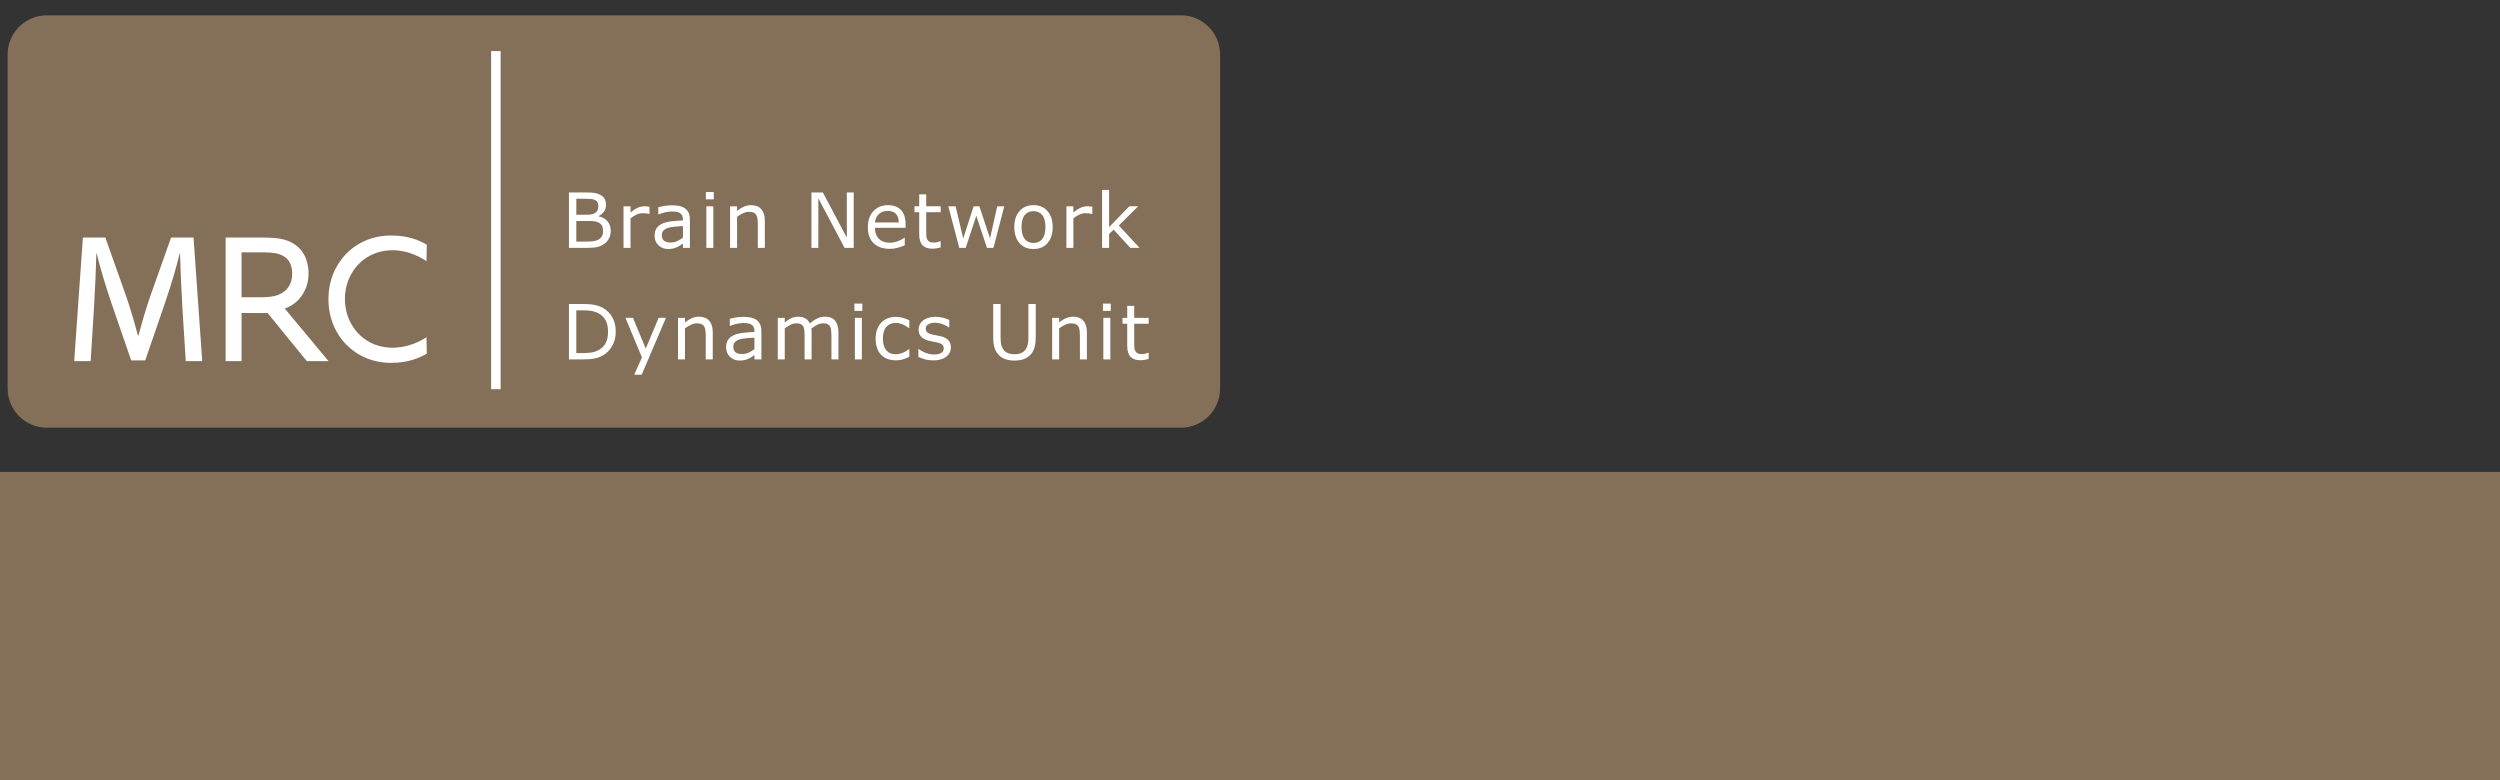 <?xml version="1.0" encoding="UTF-8" standalone="no"?>
<svg
   xmlns:dc="http://purl.org/dc/elements/1.1/"
   xmlns:cc="http://creativecommons.org/ns#"
   xmlns:rdf="http://www.w3.org/1999/02/22-rdf-syntax-ns#"
   xmlns:svg="http://www.w3.org/2000/svg"
   xmlns="http://www.w3.org/2000/svg"
   xmlns:sodipodi="http://sodipodi.sourceforge.net/DTD/sodipodi-0.dtd"
   xmlns:inkscape="http://www.inkscape.org/namespaces/inkscape"
   version="1.1"
   width="831.297"
   height="259.516"
   id="svg9"
   sodipodi:docname="logo.svg"
   inkscape:version="0.92.3 (unknown)">
  <rect width="100%" height="100%" fill="#333333" stroke="none"/>
  <defs
     id="defs13" />
  <sodipodi:namedview
     pagecolor="#ffffff"
     bordercolor="#666666"
     borderopacity="1"
     objecttolerance="10"
     gridtolerance="10"
     guidetolerance="10"
     inkscape:pageopacity="0"
     inkscape:pageshadow="2"
     inkscape:window-width="1920"
     inkscape:window-height="981"
     id="namedview11"
     showgrid="false"
     inkscape:zoom="1.2418858"
     inkscape:cx="420.28175"
     inkscape:cy="100.24274"
     inkscape:window-x="1200"
     inkscape:window-y="28"
     inkscape:window-maximized="1"
     inkscape:current-layer="g5030" />
  <g
     id="g10"
     transform="matrix(1.25,0,0,-1.25,-441.743,-302.731)">
    <g
       id="g5030"
       transform="matrix(2.15,0,0,2.15,355.423,-355.959)">
      <path
         inkscape:connector-curvature="0"
         d="M 150.014,4.842 C 150.014,2.178 147.835,0 145.18,0 H 4.836 C 2.177,0 0,2.178 0,4.842 v 41.344 c 0,2.661 2.177,4.838 4.836,4.838 H 145.18 c 2.655,0 4.834,-2.177 4.834,-4.838 V 4.842"
         style="fill:#847059;fill-opacity:1;fill-rule:nonzero;stroke:none"
         id="path166" />
      <g
         id="g4994">
        <g
           id="g4959">
          <path
             inkscape:connector-curvature="0"
             d="m 41.731,15.927 c 0,-2.973 1.946,-5.388 4.655,-5.91 0.549,-0.11 1.114,-0.147 1.692,-0.108 1.551,0.108 2.895,0.718 3.743,1.286 l 0.041,-2.031 c -0.9,-0.528 -2.266,-1.141 -4.432,-1.141 v 0 c -4.427,0 -7.736,3.396 -7.736,7.879 0,4.482 3.309,7.879 7.736,7.879 v 0 c 2.166,0 3.532,-0.613 4.432,-1.141 l -0.041,-2.031 c -0.849,0.568 -2.193,1.227 -3.743,1.335 -0.578,0.04 -1.143,0.001 -1.692,-0.108 -2.709,-0.523 -4.655,-2.939 -4.655,-5.909"
             style="fill:#ffffff;fill-opacity:1;fill-rule:nonzero;stroke:none"
             id="path168" />
          <path
             inkscape:connector-curvature="0"
             d="m 35.208,19.154 c 0,0.441 -0.118,0.91 -0.282,1.246 -0.165,0.334 -0.402,0.598 -0.78,0.823 -0.307,0.18 -0.661,0.306 -1.076,0.372 -0.414,0.069 -0.9,0.105 -1.452,0.105 h -2.676 v -5.559 h 2.351 c 0.673,0 1.258,0.041 1.746,0.158 0.444,0.105 0.905,0.301 1.247,0.6 0.317,0.279 0.548,0.596 0.698,0.952 0.151,0.354 0.224,0.742 0.224,1.303 z M 39.709,8.236 h -2.689 l -4.859,5.956 H 28.941 V 8.236 H 26.975 V 23.527 h 4.434 c 0.918,0 1.68,-0.035 2.306,-0.144 0.767,-0.146 1.242,-0.332 1.764,-0.681 0.551,-0.364 0.875,-0.715 1.205,-1.302 0.317,-0.536 0.546,-1.417 0.546,-2.231 0,-1.042 -0.229,-1.881 -0.734,-2.675 -0.505,-0.794 -1.24,-1.419 -2.211,-1.749 l 5.424,-6.51 v 0"
             style="fill:#ffffff;fill-opacity:1;fill-rule:nonzero;stroke:none"
             id="path170" />
          <path
             inkscape:connector-curvature="0"
             d="M 23.001,23.527 H 20.223 L 17.602,16.13 C 17.028,14.431 16.564,12.834 16.178,11.386 h -0.044 c -0.386,1.448 -0.849,3.045 -1.423,4.745 l -2.621,7.397 H 9.313 L 8.236,8.235 h 2.037 l 0.41,6.557 c 0.138,2.311 0.251,4.854 0.296,6.759 h 0.046 c 0.434,-1.815 1.025,-3.766 1.754,-5.942 l 2.509,-7.284 h 1.737 l 2.506,7.284 c 0.73,2.177 1.322,4.128 1.756,5.942 h 0.045 c 0.045,-1.904 0.159,-4.447 0.296,-6.759 L 22.04,8.235 H 24.077 L 23.001,23.527"
             style="fill:#ffffff;fill-opacity:1;fill-rule:nonzero;stroke:none"
             id="path172" />
        </g>
        <path
           inkscape:connector-curvature="0"
           id="path174"
           style="fill:#ffffff;fill-opacity:1;fill-rule:nonzero;stroke:none"
           d="M 60.999,4.763 H 59.822 V 46.6 h 1.177 V 4.763" />
        <g
           id="g4964">
          <g
             id="g4952">
            <path
               inkscape:connector-curvature="0"
               id="path176"
               style="fill:#ffffff;fill-opacity:1;fill-rule:nonzero;stroke:none"
               d="m 73.673,24.322 c 0,0.277 -0.042,0.495 -0.125,0.659 -0.084,0.162 -0.234,0.3 -0.452,0.413 -0.146,0.077 -0.326,0.126 -0.536,0.15 -0.211,0.024 -0.466,0.034 -0.766,0.034 h -1.432 v -2.551 h 1.206 c 0.4,0 0.727,0.023 0.981,0.062 0.255,0.041 0.464,0.118 0.626,0.228 0.173,0.121 0.298,0.257 0.378,0.409 0.079,0.154 0.121,0.352 0.121,0.595 z m -0.586,3.126 c 0,0.165 -0.027,0.305 -0.082,0.42 -0.055,0.113 -0.144,0.204 -0.266,0.275 -0.145,0.082 -0.32,0.134 -0.525,0.153 -0.207,0.019 -0.461,0.031 -0.764,0.031 h -1.087 v -1.98 h 1.179 c 0.286,0 0.513,0.014 0.682,0.045 0.168,0.029 0.325,0.089 0.469,0.18 0.145,0.093 0.246,0.211 0.307,0.357 0.06,0.147 0.089,0.319 0.089,0.518 z m 1.534,-3.089 c 0,-0.339 -0.065,-0.64 -0.193,-0.902 C 74.298,23.197 74.125,22.981 73.908,22.811 73.649,22.609 73.366,22.465 73.058,22.38 72.75,22.295 72.357,22.25 71.881,22.25 h -2.43 v 6.856 h 2.031 c 0.498,0 0.874,-0.019 1.122,-0.055 0.25,-0.037 0.487,-0.113 0.715,-0.231 0.25,-0.132 0.433,-0.301 0.547,-0.509 0.114,-0.208 0.17,-0.455 0.17,-0.742 0,-0.327 -0.082,-0.604 -0.248,-0.833 -0.166,-0.229 -0.387,-0.411 -0.662,-0.55 v -0.036 c 0.463,-0.096 0.828,-0.299 1.095,-0.611 0.268,-0.311 0.401,-0.705 0.401,-1.181" />
            <path
               inkscape:connector-curvature="0"
               id="path178"
               style="fill:#ffffff;fill-opacity:1;fill-rule:nonzero;stroke:none"
               d="m 79.412,26.449 h -0.045 c -0.129,0.031 -0.254,0.053 -0.375,0.068 -0.122,0.015 -0.265,0.02 -0.431,0.02 -0.267,0 -0.525,-0.059 -0.773,-0.178 -0.248,-0.119 -0.487,-0.27 -0.719,-0.458 V 22.25 h -0.864 v 5.143 h 0.864 V 26.634 c 0.345,0.275 0.647,0.471 0.91,0.587 0.263,0.114 0.53,0.173 0.803,0.173 0.15,0 0.26,-0.004 0.327,-0.013 0.067,-0.006 0.17,-0.021 0.304,-0.043 v -0.889" />
            <path
               inkscape:connector-curvature="0"
               id="path180"
               style="fill:#ffffff;fill-opacity:1;fill-rule:nonzero;stroke:none"
               d="m 83.555,23.516 v 1.434 C 83.291,24.934 82.981,24.909 82.623,24.88 82.267,24.848 81.982,24.803 81.774,24.745 81.525,24.675 81.323,24.565 81.17,24.416 81.017,24.268 80.941,24.064 80.941,23.802 c 0,-0.293 0.089,-0.516 0.266,-0.665 0.177,-0.15 0.449,-0.223 0.815,-0.223 0.303,0 0.581,0.058 0.833,0.176 0.251,0.119 0.485,0.261 0.699,0.425 z M 84.416,22.25 h -0.861 v 0.549 c -0.075,-0.053 -0.18,-0.126 -0.31,-0.219 -0.13,-0.094 -0.256,-0.168 -0.379,-0.225 -0.145,-0.07 -0.312,-0.128 -0.498,-0.177 -0.187,-0.047 -0.406,-0.071 -0.659,-0.071 -0.464,0 -0.856,0.154 -1.179,0.46 -0.323,0.309 -0.483,0.699 -0.483,1.175 0,0.389 0.084,0.705 0.252,0.947 0.166,0.241 0.406,0.43 0.715,0.567 0.314,0.139 0.69,0.232 1.128,0.281 0.44,0.05 0.91,0.086 1.413,0.11 v 0.134 c 0,0.196 -0.034,0.36 -0.103,0.489 -0.069,0.128 -0.169,0.23 -0.297,0.303 -0.122,0.07 -0.27,0.12 -0.443,0.143 -0.17,0.027 -0.351,0.036 -0.537,0.036 -0.227,0 -0.48,-0.027 -0.76,-0.089 -0.279,-0.059 -0.568,-0.146 -0.866,-0.26 h -0.045 v 0.879 c 0.168,0.046 0.412,0.098 0.731,0.153 0.321,0.054 0.634,0.083 0.945,0.083 0.362,0 0.677,-0.03 0.945,-0.089 0.269,-0.061 0.5,-0.162 0.698,-0.307 0.193,-0.141 0.341,-0.323 0.441,-0.548 0.102,-0.223 0.152,-0.501 0.152,-0.832 V 22.25" />
            <path
               inkscape:connector-curvature="0"
               id="path182"
               style="fill:#ffffff;fill-opacity:1;fill-rule:nonzero;stroke:none"
               d="m 87.315,22.25 h -0.864 v 5.143 h 0.864 z m 0.056,6.005 h -0.976 v 0.897 h 0.976 v -0.897" />
            <path
               inkscape:connector-curvature="0"
               id="path184"
               style="fill:#ffffff;fill-opacity:1;fill-rule:nonzero;stroke:none"
               d="m 93.686,22.25 h -0.864 v 2.93 c 0,0.234 -0.015,0.458 -0.043,0.664 -0.027,0.207 -0.078,0.369 -0.15,0.485 -0.078,0.13 -0.188,0.225 -0.332,0.288 -0.144,0.062 -0.331,0.095 -0.562,0.095 -0.236,0 -0.483,-0.057 -0.74,-0.175 -0.258,-0.117 -0.505,-0.266 -0.742,-0.445 V 22.25 h -0.865 v 5.143 h 0.865 v -0.572 c 0.271,0.225 0.55,0.4 0.838,0.525 0.29,0.125 0.585,0.189 0.89,0.189 0.555,0 0.978,-0.169 1.27,-0.503 0.292,-0.335 0.436,-0.815 0.436,-1.445 V 22.25" />
          </g>
          <g
             id="g4943">
            <path
               inkscape:connector-curvature="0"
               id="path186"
               style="fill:#ffffff;fill-opacity:1;fill-rule:nonzero;stroke:none"
               d="m 104.684,22.25 h -1.128 l -3.25,6.133 V 22.25 h -0.852 v 6.856 h 1.413 l 2.965,-5.596 v 5.596 h 0.852 V 22.25" />
            <path
               inkscape:connector-curvature="0"
               id="path188"
               style="fill:#ffffff;fill-opacity:1;fill-rule:nonzero;stroke:none"
               d="m 110.258,25.395 c -0.002,0.455 -0.117,0.807 -0.343,1.055 -0.225,0.248 -0.568,0.372 -1.029,0.372 -0.463,0 -0.832,-0.135 -1.107,-0.408 -0.275,-0.275 -0.43,-0.614 -0.466,-1.019 z m 0.843,-0.662 h -3.788 c 0,-0.316 0.045,-0.591 0.142,-0.827 0.095,-0.234 0.225,-0.427 0.392,-0.579 0.159,-0.146 0.347,-0.257 0.568,-0.331 0.219,-0.073 0.46,-0.111 0.724,-0.111 0.35,0 0.703,0.07 1.057,0.209 0.356,0.14 0.607,0.278 0.757,0.414 H 111 v -0.945 c -0.291,-0.123 -0.589,-0.226 -0.893,-0.309 -0.305,-0.082 -0.624,-0.124 -0.959,-0.124 -0.852,0 -1.518,0.231 -1.998,0.693 -0.478,0.461 -0.717,1.117 -0.717,1.969 0,0.84 0.229,1.508 0.688,2.003 0.458,0.493 1.063,0.74 1.812,0.74 0.693,0 1.228,-0.204 1.604,-0.608 0.376,-0.405 0.564,-0.98 0.564,-1.726 v -0.469" />
            <path
               inkscape:connector-curvature="0"
               id="path190"
               style="fill:#ffffff;fill-opacity:1;fill-rule:nonzero;stroke:none"
               d="m 115.441,22.297 c -0.161,-0.043 -0.339,-0.079 -0.53,-0.105 -0.192,-0.029 -0.364,-0.042 -0.514,-0.042 -0.524,0 -0.924,0.141 -1.198,0.424 -0.272,0.282 -0.409,0.734 -0.409,1.359 v 2.734 h -0.584 v 0.727 h 0.584 v 1.478 h 0.865 v -1.478 h 1.786 V 26.666 h -1.786 v -2.344 c 0,-0.27 0.007,-0.48 0.019,-0.633 0.012,-0.152 0.055,-0.294 0.13,-0.426 0.066,-0.122 0.16,-0.212 0.278,-0.271 0.117,-0.057 0.298,-0.083 0.54,-0.083 0.142,0 0.289,0.019 0.442,0.06 0.153,0.042 0.265,0.077 0.332,0.103 h 0.045 v -0.777" />
            <path
               inkscape:connector-curvature="0"
               id="path192"
               style="fill:#ffffff;fill-opacity:1;fill-rule:nonzero;stroke:none"
               d="m 123.314,27.393 -1.34,-5.143 h -0.801 l -1.321,3.966 -1.313,-3.966 h -0.796 l -1.353,5.143 h 0.901 l 0.944,-3.983 1.285,3.983 h 0.713 l 1.318,-3.983 0.891,3.983 h 0.872" />
            <path
               inkscape:connector-curvature="0"
               id="path194"
               style="fill:#ffffff;fill-opacity:1;fill-rule:nonzero;stroke:none"
               d="m 128.41,24.819 c 0,0.666 -0.133,1.161 -0.392,1.486 -0.261,0.322 -0.623,0.485 -1.086,0.485 -0.47,0 -0.835,-0.163 -1.094,-0.485 -0.26,-0.324 -0.39,-0.82 -0.39,-1.486 0,-0.643 0.132,-1.133 0.393,-1.466 0.259,-0.333 0.623,-0.499 1.091,-0.499 0.46,0 0.82,0.164 1.083,0.495 0.262,0.328 0.395,0.819 0.395,1.47 z m 0.892,0 c 0,-0.837 -0.215,-1.499 -0.644,-1.984 -0.431,-0.484 -1.006,-0.727 -1.726,-0.727 -0.729,0 -1.307,0.243 -1.735,0.727 -0.427,0.485 -0.642,1.148 -0.642,1.984 0,0.838 0.215,1.501 0.642,1.986 0.428,0.488 1.006,0.731 1.735,0.731 0.72,0 1.295,-0.243 1.726,-0.731 0.429,-0.484 0.644,-1.148 0.644,-1.986" />
            <path
               inkscape:connector-curvature="0"
               id="path196"
               style="fill:#ffffff;fill-opacity:1;fill-rule:nonzero;stroke:none"
               d="m 134.21,26.449 h -0.047 c -0.128,0.031 -0.254,0.053 -0.374,0.068 -0.122,0.015 -0.265,0.02 -0.433,0.02 -0.266,0 -0.525,-0.059 -0.773,-0.178 -0.248,-0.119 -0.488,-0.27 -0.719,-0.458 V 22.25 H 131 v 5.143 h 0.864 V 26.634 c 0.346,0.275 0.648,0.471 0.91,0.587 0.263,0.114 0.531,0.173 0.805,0.173 0.149,0 0.258,-0.004 0.325,-0.013 0.068,-0.006 0.17,-0.021 0.306,-0.043 v -0.889" />
            <path
               inkscape:connector-curvature="0"
               id="path198"
               style="fill:#ffffff;fill-opacity:1;fill-rule:nonzero;stroke:none"
               d="m 140.05,22.25 h -1.142 l -2.061,2.251 -0.562,-0.533 V 22.25 h -0.868 v 7.165 h 0.868 v -4.596 l 2.499,2.574 h 1.091 l -2.39,-2.376 2.565,-2.768" />
          </g>
          <g
             id="g4933">
            <path
               inkscape:connector-curvature="0"
               id="path200"
               style="fill:#ffffff;fill-opacity:1;fill-rule:nonzero;stroke:none"
               d="m 74.29,11.886 c 0,0.536 -0.094,0.99 -0.281,1.359 -0.186,0.368 -0.466,0.658 -0.837,0.869 -0.271,0.153 -0.558,0.26 -0.861,0.32 -0.305,0.059 -0.668,0.09 -1.091,0.09 H 70.362 V 9.234 h 0.857 c 0.439,0 0.821,0.032 1.148,0.095 0.328,0.066 0.628,0.186 0.901,0.361 0.341,0.218 0.597,0.505 0.766,0.86 0.17,0.357 0.256,0.801 0.256,1.336 z m 0.952,-0.013 c 0,-0.624 -0.135,-1.19 -0.406,-1.696 C 74.563,9.671 74.202,9.278 73.751,8.999 73.438,8.805 73.088,8.665 72.704,8.58 72.318,8.494 71.811,8.45 71.181,8.45 h -1.73 v 6.855 h 1.712 c 0.669,0 1.202,-0.048 1.597,-0.145 0.394,-0.096 0.728,-0.229 1.001,-0.399 0.466,-0.291 0.83,-0.679 1.091,-1.164 0.261,-0.486 0.39,-1.061 0.39,-1.725" />
            <path
               inkscape:connector-curvature="0"
               id="path202"
               style="fill:#ffffff;fill-opacity:1;fill-rule:nonzero;stroke:none"
               d="M 81.453,13.593 78.451,6.554 h -0.925 l 0.957,2.146 -2.048,4.894 h 0.939 l 1.58,-3.812 1.593,3.812 h 0.907" />
            <path
               inkscape:connector-curvature="0"
               id="path204"
               style="fill:#ffffff;fill-opacity:1;fill-rule:nonzero;stroke:none"
               d="m 87.243,8.45 h -0.866 v 2.93 c 0,0.234 -0.013,0.458 -0.042,0.664 -0.026,0.207 -0.078,0.369 -0.151,0.487 -0.077,0.129 -0.188,0.225 -0.331,0.287 -0.144,0.062 -0.332,0.095 -0.562,0.095 -0.236,0 -0.484,-0.059 -0.741,-0.175 -0.257,-0.117 -0.505,-0.265 -0.742,-0.446 V 8.45 H 82.944 V 13.593 h 0.864 v -0.571 c 0.272,0.224 0.551,0.4 0.839,0.525 0.289,0.126 0.584,0.189 0.889,0.189 0.555,0 0.978,-0.168 1.27,-0.502 0.292,-0.335 0.438,-0.816 0.438,-1.446 V 8.45" />
            <path
               inkscape:connector-curvature="0"
               id="path206"
               style="fill:#ffffff;fill-opacity:1;fill-rule:nonzero;stroke:none"
               d="m 92.402,9.716 v 1.433 c -0.264,-0.014 -0.574,-0.039 -0.932,-0.07 -0.357,-0.03 -0.641,-0.075 -0.85,-0.134 -0.249,-0.07 -0.449,-0.18 -0.604,-0.329 -0.153,-0.148 -0.229,-0.352 -0.229,-0.614 0,-0.294 0.089,-0.517 0.266,-0.665 0.177,-0.149 0.449,-0.223 0.815,-0.223 0.303,0 0.581,0.059 0.833,0.177 0.251,0.118 0.486,0.261 0.699,0.425 z M 93.264,8.45 H 92.402 V 8.999 C 92.326,8.946 92.223,8.874 92.092,8.78 91.962,8.686 91.836,8.612 91.713,8.555 91.568,8.485 91.402,8.428 91.215,8.379 91.028,8.332 90.809,8.307 90.557,8.307 c -0.464,0 -0.856,0.154 -1.179,0.461 -0.322,0.307 -0.483,0.698 -0.483,1.174 0,0.388 0.084,0.705 0.252,0.946 0.166,0.241 0.406,0.43 0.715,0.567 0.313,0.139 0.69,0.233 1.128,0.281 0.439,0.05 0.91,0.086 1.413,0.111 v 0.134 c 0,0.197 -0.034,0.36 -0.103,0.489 -0.069,0.128 -0.17,0.23 -0.298,0.303 -0.122,0.07 -0.27,0.119 -0.442,0.144 -0.171,0.024 -0.352,0.036 -0.538,0.036 -0.228,0 -0.479,-0.029 -0.76,-0.089 -0.279,-0.059 -0.568,-0.146 -0.865,-0.261 h -0.046 v 0.879 c 0.169,0.046 0.413,0.098 0.731,0.152 0.32,0.055 0.634,0.083 0.945,0.083 0.361,0 0.677,-0.03 0.945,-0.09 0.269,-0.059 0.501,-0.161 0.698,-0.305 0.193,-0.142 0.341,-0.324 0.441,-0.549 0.103,-0.224 0.152,-0.501 0.152,-0.833 V 8.45" />
            <path
               inkscape:connector-curvature="0"
               id="path208"
               style="fill:#ffffff;fill-opacity:1;fill-rule:nonzero;stroke:none"
               d="m 102.794,8.45 h -0.866 v 2.93 c 0,0.22 -0.011,0.432 -0.031,0.638 -0.02,0.206 -0.062,0.369 -0.126,0.492 -0.071,0.133 -0.171,0.233 -0.304,0.299 -0.132,0.068 -0.322,0.102 -0.571,0.102 -0.243,0 -0.485,-0.06 -0.727,-0.182 -0.243,-0.122 -0.485,-0.275 -0.729,-0.463 0.01,-0.07 0.018,-0.152 0.024,-0.246 0.005,-0.094 0.009,-0.187 0.009,-0.279 V 8.45 h -0.866 v 2.93 c 0,0.225 -0.009,0.441 -0.029,0.646 -0.019,0.203 -0.061,0.366 -0.126,0.489 -0.07,0.133 -0.173,0.232 -0.304,0.297 -0.133,0.066 -0.323,0.1 -0.572,0.1 -0.236,0 -0.474,-0.059 -0.711,-0.175 C 96.627,12.62 96.391,12.472 96.153,12.291 V 8.45 h -0.864 V 13.593 h 0.864 v -0.571 c 0.272,0.224 0.541,0.4 0.809,0.525 0.269,0.126 0.555,0.189 0.86,0.189 0.35,0 0.646,-0.074 0.89,-0.221 0.245,-0.148 0.426,-0.351 0.545,-0.613 0.351,0.294 0.669,0.508 0.957,0.637 0.29,0.13 0.598,0.197 0.926,0.197 0.565,0 0.982,-0.172 1.251,-0.514 0.268,-0.343 0.403,-0.82 0.403,-1.434 V 8.45" />
            <path
               inkscape:connector-curvature="0"
               id="path210"
               style="fill:#ffffff;fill-opacity:1;fill-rule:nonzero;stroke:none"
               d="m 105.692,8.45 h -0.864 V 13.593 h 0.864 z m 0.056,6.004 h -0.976 v 0.898 h 0.976 v -0.898" />
            <path
               inkscape:connector-curvature="0"
               id="path212"
               style="fill:#ffffff;fill-opacity:1;fill-rule:nonzero;stroke:none"
               d="m 111.567,8.773 c -0.289,-0.139 -0.562,-0.246 -0.821,-0.323 -0.261,-0.075 -0.536,-0.114 -0.827,-0.114 -0.372,0 -0.712,0.054 -1.023,0.163 -0.309,0.109 -0.575,0.275 -0.795,0.495 -0.225,0.221 -0.399,0.5 -0.52,0.839 -0.123,0.337 -0.185,0.731 -0.185,1.182 0,0.842 0.232,1.501 0.693,1.98 0.462,0.478 1.071,0.718 1.83,0.718 0.295,0 0.584,-0.042 0.867,-0.125 0.284,-0.081 0.544,-0.184 0.781,-0.303 v -0.962 h -0.046 c -0.264,0.205 -0.537,0.363 -0.818,0.475 -0.279,0.11 -0.554,0.166 -0.82,0.166 -0.491,0 -0.88,-0.166 -1.163,-0.495 -0.283,-0.33 -0.426,-0.815 -0.426,-1.454 0,-0.619 0.139,-1.096 0.416,-1.43 0.278,-0.332 0.668,-0.499 1.173,-0.499 0.174,0 0.352,0.023 0.533,0.07 0.181,0.046 0.344,0.105 0.488,0.179 0.126,0.064 0.244,0.134 0.355,0.205 0.11,0.073 0.198,0.136 0.262,0.187 h 0.046 V 8.773" />
            <path
               inkscape:connector-curvature="0"
               id="path214"
               style="fill:#ffffff;fill-opacity:1;fill-rule:nonzero;stroke:none"
               d="m 116.708,9.934 c 0,-0.47 -0.194,-0.855 -0.582,-1.155 -0.388,-0.302 -0.919,-0.452 -1.591,-0.452 -0.38,0 -0.729,0.046 -1.047,0.137 -0.317,0.09 -0.585,0.189 -0.8,0.296 v 0.971 h 0.046 c 0.275,-0.205 0.579,-0.369 0.912,-0.49 0.335,-0.122 0.655,-0.18 0.962,-0.18 0.38,0 0.678,0.06 0.894,0.183 0.215,0.121 0.323,0.314 0.323,0.58 0,0.204 -0.059,0.357 -0.176,0.46 -0.117,0.105 -0.34,0.193 -0.671,0.266 -0.124,0.027 -0.285,0.061 -0.483,0.097 -0.197,0.036 -0.378,0.076 -0.54,0.12 -0.45,0.119 -0.771,0.295 -0.96,0.527 -0.189,0.232 -0.282,0.517 -0.282,0.855 0,0.211 0.042,0.411 0.13,0.598 0.087,0.186 0.221,0.355 0.399,0.502 0.171,0.145 0.39,0.259 0.654,0.343 0.266,0.084 0.563,0.127 0.893,0.127 0.305,0 0.617,-0.038 0.932,-0.113 0.315,-0.075 0.576,-0.166 0.785,-0.274 v -0.925 h -0.046 c -0.222,0.163 -0.49,0.3 -0.807,0.412 -0.316,0.112 -0.626,0.168 -0.929,0.168 -0.317,0 -0.583,-0.061 -0.801,-0.18 -0.219,-0.122 -0.327,-0.303 -0.327,-0.542 0,-0.212 0.066,-0.371 0.197,-0.478 0.13,-0.108 0.338,-0.195 0.627,-0.263 0.159,-0.036 0.338,-0.073 0.536,-0.111 0.198,-0.036 0.363,-0.07 0.495,-0.1 0.402,-0.092 0.712,-0.251 0.93,-0.475 0.219,-0.227 0.327,-0.527 0.327,-0.902" />
          </g>
          <g
             id="g4927">
            <path
               inkscape:connector-curvature="0"
               id="path216"
               style="fill:#ffffff;fill-opacity:1;fill-rule:nonzero;stroke:none"
               d="m 127.207,11.204 c 0,-0.497 -0.055,-0.93 -0.163,-1.301 -0.108,-0.369 -0.286,-0.677 -0.535,-0.923 -0.238,-0.233 -0.515,-0.404 -0.831,-0.511 -0.315,-0.108 -0.684,-0.162 -1.103,-0.162 -0.43,0 -0.804,0.058 -1.124,0.172 -0.318,0.111 -0.589,0.279 -0.805,0.501 -0.25,0.252 -0.427,0.555 -0.538,0.911 -0.108,0.356 -0.163,0.794 -0.163,1.312 v 4.102 h 0.912 V 11.157 c 0,-0.371 0.025,-0.664 0.076,-0.879 0.05,-0.214 0.136,-0.409 0.256,-0.584 0.134,-0.2 0.319,-0.35 0.55,-0.451 0.231,-0.102 0.51,-0.152 0.836,-0.152 0.327,0 0.607,0.05 0.837,0.15 0.23,0.1 0.415,0.251 0.553,0.454 0.119,0.175 0.204,0.375 0.255,0.6 0.051,0.227 0.076,0.507 0.076,0.841 v 4.171 h 0.911 v -4.102" />
            <path
               inkscape:connector-curvature="0"
               id="path218"
               style="fill:#ffffff;fill-opacity:1;fill-rule:nonzero;stroke:none"
               d="m 133.536,8.45 h -0.864 v 2.93 c 0,0.234 -0.015,0.458 -0.041,0.664 -0.028,0.207 -0.08,0.369 -0.152,0.487 -0.077,0.129 -0.187,0.225 -0.333,0.287 -0.143,0.062 -0.331,0.095 -0.562,0.095 -0.234,0 -0.481,-0.059 -0.74,-0.175 -0.257,-0.117 -0.505,-0.265 -0.741,-0.446 V 8.45 h -0.865 V 13.593 h 0.865 v -0.571 c 0.269,0.224 0.548,0.4 0.838,0.525 0.288,0.126 0.584,0.189 0.888,0.189 0.557,0 0.98,-0.168 1.272,-0.502 0.291,-0.335 0.435,-0.816 0.435,-1.446 V 8.45" />
            <path
               inkscape:connector-curvature="0"
               id="path220"
               style="fill:#ffffff;fill-opacity:1;fill-rule:nonzero;stroke:none"
               d="m 136.436,8.45 h -0.865 V 13.593 h 0.865 z m 0.054,6.004 h -0.973 v 0.898 h 0.973 v -0.898" />
            <path
               inkscape:connector-curvature="0"
               id="path222"
               style="fill:#ffffff;fill-opacity:1;fill-rule:nonzero;stroke:none"
               d="m 141.178,8.497 c -0.161,-0.043 -0.339,-0.079 -0.531,-0.106 -0.192,-0.029 -0.364,-0.042 -0.512,-0.042 -0.526,0 -0.926,0.141 -1.198,0.424 -0.274,0.282 -0.411,0.734 -0.411,1.358 v 2.734 h -0.584 v 0.727 h 0.584 v 1.478 h 0.865 V 13.593 h 1.787 v -0.727 h -1.787 v -2.344 c 0,-0.27 0.007,-0.481 0.02,-0.633 0.011,-0.152 0.056,-0.294 0.129,-0.425 0.067,-0.122 0.16,-0.213 0.279,-0.271 0.116,-0.055 0.298,-0.084 0.538,-0.084 0.144,0 0.29,0.021 0.445,0.062 0.151,0.042 0.264,0.077 0.329,0.103 h 0.047 V 8.497" />
          </g>
        </g>
      </g>
      <flowRoot
         xml:space="preserve"
         id="flowRoot1098"
         style="font-style:normal;font-variant:normal;font-weight:normal;font-stretch:normal;font-size:21.333px;line-height:100%;font-family:sans-serif;-inkscape-font-specification:'sans-serif, Normal';font-variant-ligatures:normal;font-variant-caps:normal;font-variant-numeric:normal;font-feature-settings:normal;text-align:justify;letter-spacing:0px;word-spacing:0px;writing-mode:lr-tb;text-anchor:start;fill:#847059;fill-opacity:1;stroke:none;stroke-width:1px;stroke-linecap:butt;stroke-linejoin:miter;stroke-opacity:1"
         transform="matrix(1.928,0,0,-1.928,-33.756,288.393)"><flowRegion
           id="flowRegion1100"
           style="font-style:normal;font-variant:normal;font-weight:normal;font-stretch:normal;font-size:21.333px;font-family:sans-serif;-inkscape-font-specification:'sans-serif, Normal';font-variant-ligatures:normal;font-variant-caps:normal;font-variant-numeric:normal;font-feature-settings:normal;text-align:justify;writing-mode:lr-tb;text-anchor:start;fill:#847059;fill-opacity:1"><rect
             id="rect1102"
             width="702.158"
             height="103.874"
             x="16.91"
             y="152.421"
             style="font-style:normal;font-variant:normal;font-weight:normal;font-stretch:normal;font-size:21.333px;font-family:sans-serif;-inkscape-font-specification:'sans-serif, Normal';font-variant-ligatures:normal;font-variant-caps:normal;font-variant-numeric:normal;font-feature-settings:normal;text-align:justify;writing-mode:lr-tb;text-anchor:start;fill:#847059;fill-opacity:1" /></flowRegion><flowPara
           id="flowPara1104">Server Stats</flowPara></flowRoot>    </g>
  </g>
</svg>

